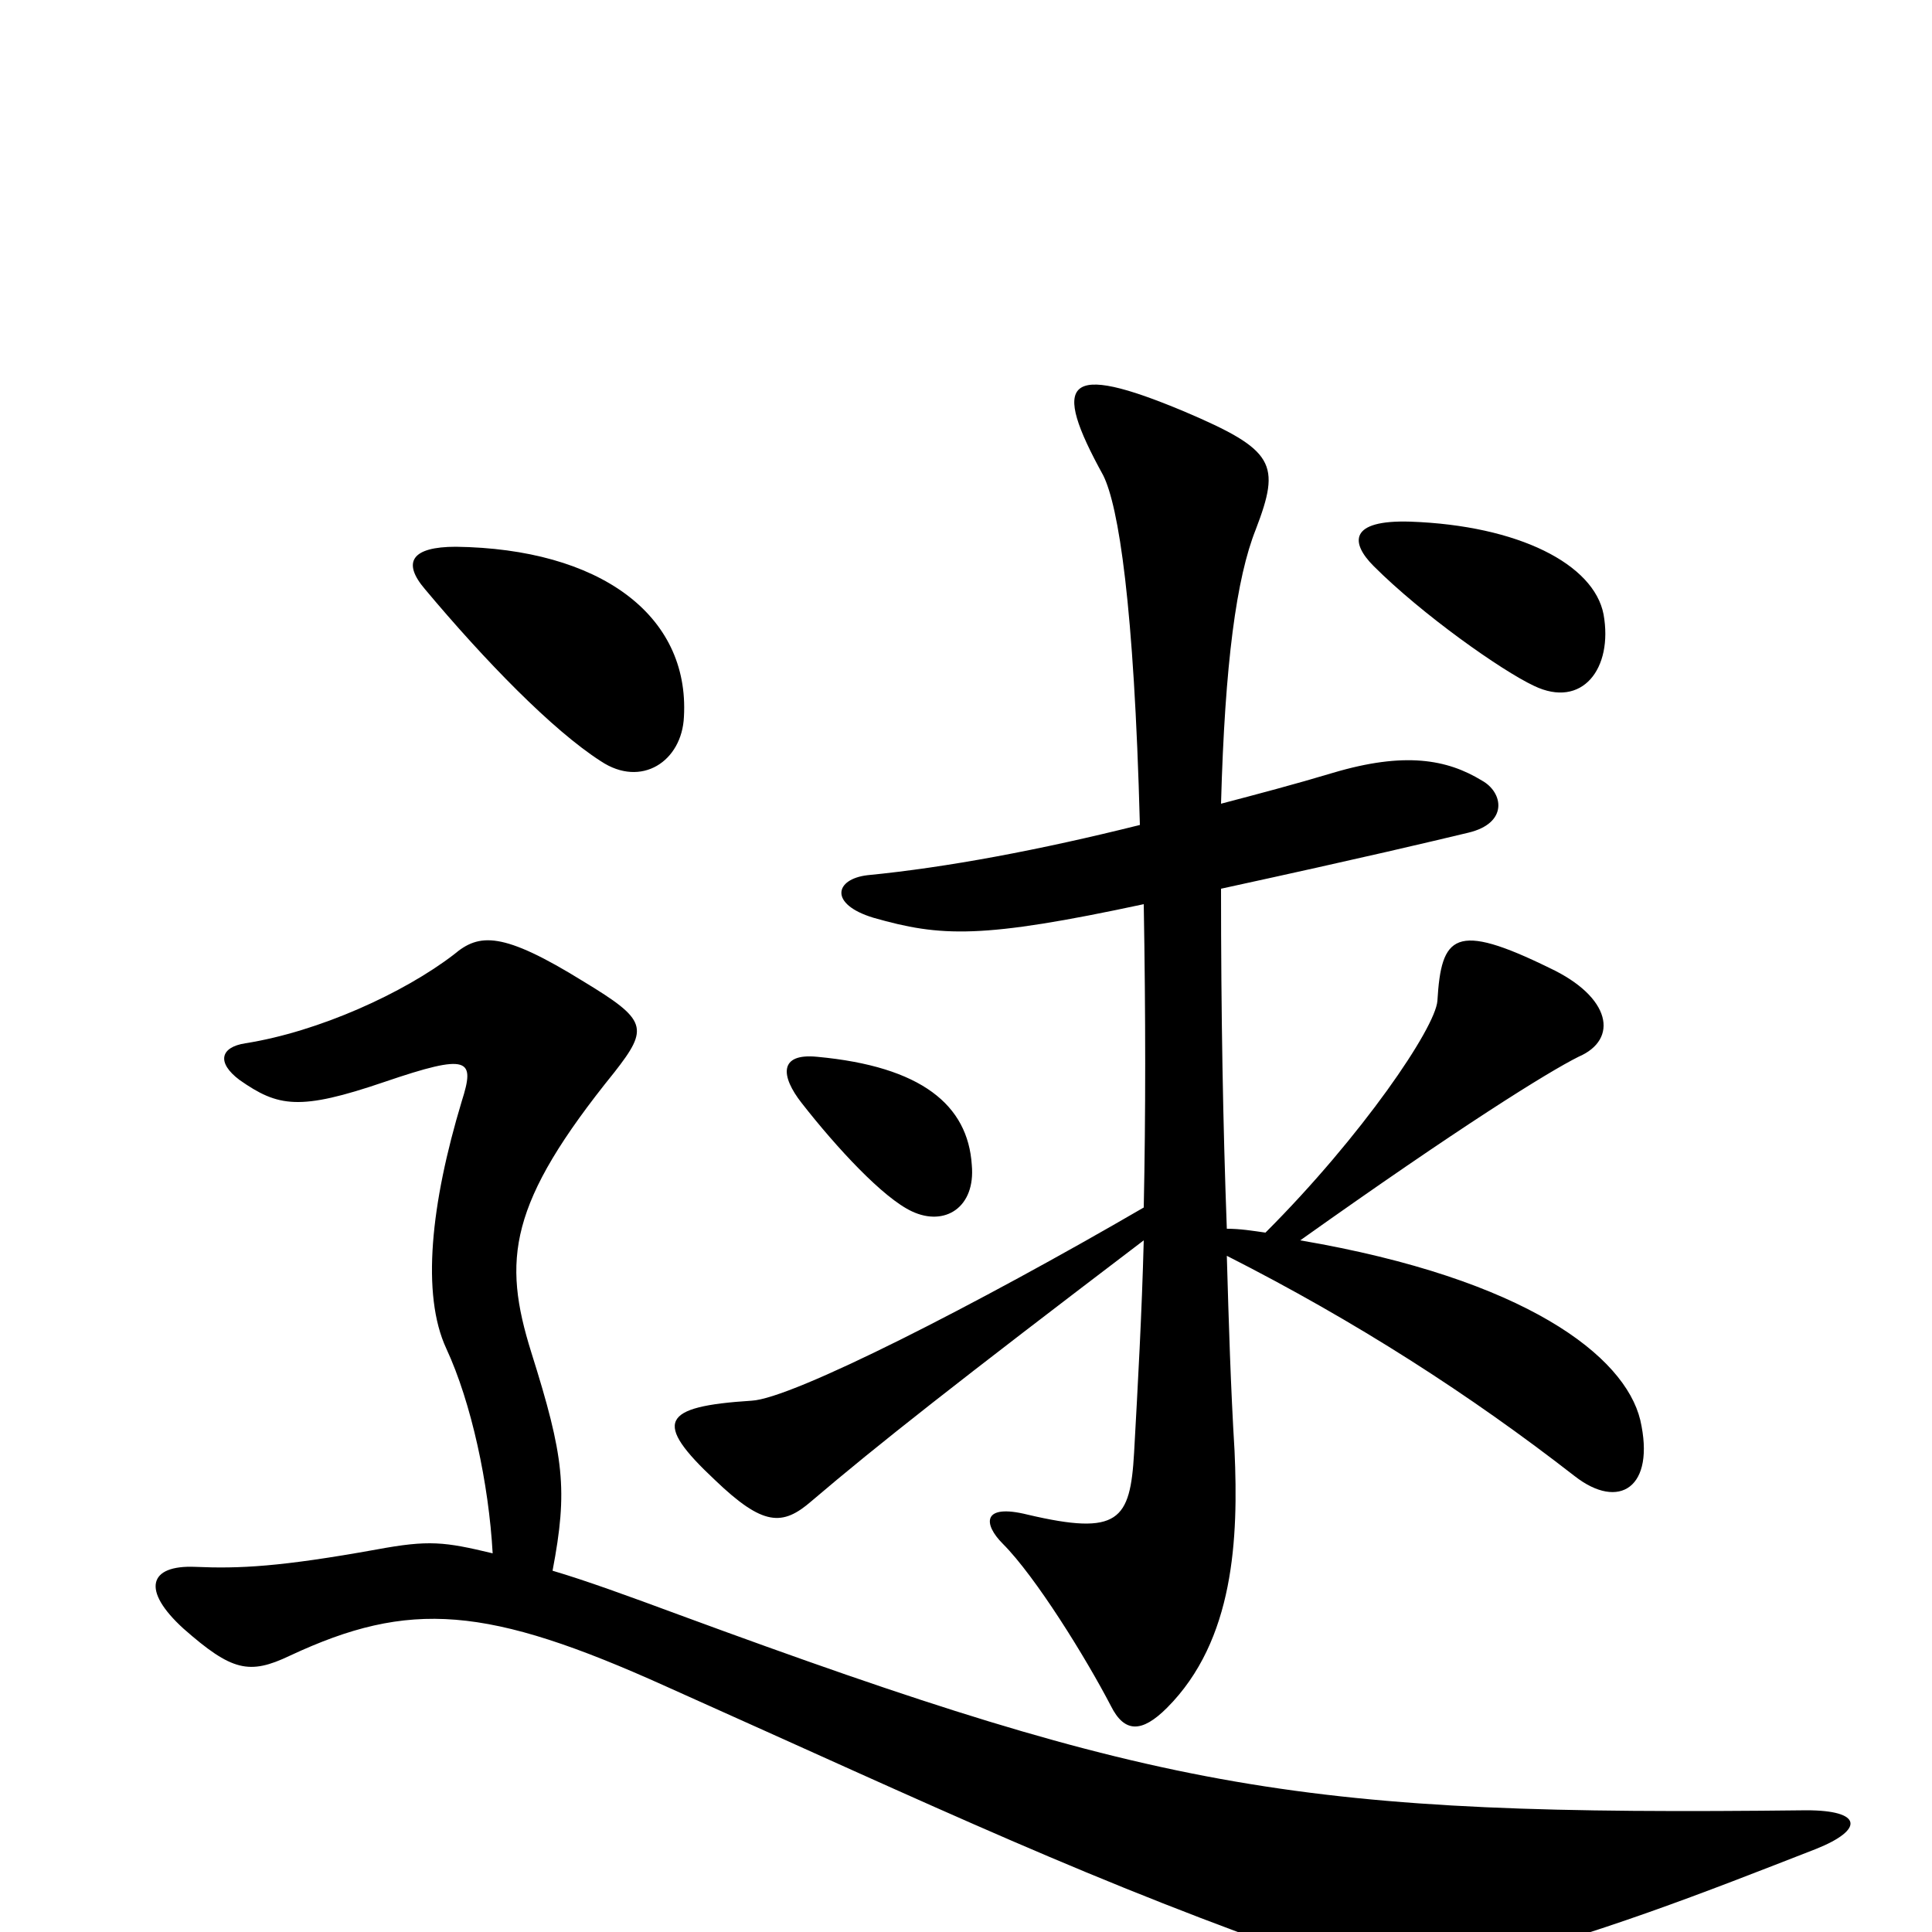 <svg xmlns="http://www.w3.org/2000/svg" viewBox="0 -1000 1000 1000">
	<path fill="#000000" d="M830 -682C825 -708 786 -728 730 -730C698 -731 699 -719 711 -707C736 -682 777 -653 794 -645C819 -633 835 -654 830 -682ZM354 -629C357 -682 310 -716 236 -717C213 -717 208 -709 220 -695C251 -658 286 -622 311 -606C332 -592 353 -606 354 -629ZM849 -265C841 -298 790 -338 673 -358C756 -417 801 -445 817 -453C838 -462 834 -484 802 -499C753 -523 746 -516 744 -482C743 -468 705 -412 655 -362C648 -363 642 -364 635 -364C633 -418 632 -475 632 -540C710 -557 739 -564 760 -569C781 -574 778 -590 767 -596C749 -607 727 -611 690 -600C670 -594 651 -589 632 -584C634 -657 640 -701 650 -726C663 -760 660 -767 613 -787C551 -813 544 -803 571 -754C579 -738 587 -687 590 -573C538 -560 490 -551 449 -547C432 -545 429 -532 452 -525C487 -515 508 -514 592 -532C593 -474 593 -423 592 -375C506 -325 410 -276 389 -275C342 -272 338 -264 370 -234C395 -210 405 -210 420 -223C454 -252 496 -285 592 -358C591 -320 589 -284 587 -248C585 -213 579 -205 532 -216C508 -222 509 -211 519 -201C536 -184 562 -142 575 -117C582 -103 591 -103 604 -116C639 -151 641 -204 639 -249C637 -282 636 -315 635 -350C702 -316 761 -278 815 -236C838 -218 857 -230 849 -265ZM503 -397C501 -428 477 -448 423 -453C403 -455 404 -443 415 -429C433 -406 457 -380 472 -373C489 -365 505 -375 503 -397ZM940 -43C965 -53 964 -63 935 -63C674 -60 602 -72 352 -164C325 -174 303 -182 286 -187C294 -229 292 -246 275 -300C260 -348 263 -377 318 -445C336 -468 335 -472 302 -492C260 -518 248 -517 235 -506C209 -486 165 -466 127 -460C114 -458 112 -450 124 -441C144 -427 155 -425 199 -440C243 -455 246 -452 239 -430C223 -377 218 -330 231 -302C244 -274 253 -232 255 -196C230 -202 222 -203 195 -198C145 -189 124 -188 101 -189C77 -190 73 -177 95 -157C120 -135 129 -133 150 -143C212 -172 252 -169 345 -127C488 -63 565 -26 685 16C708 24 731 26 758 19C828 1 881 -20 940 -43Z"/>
</svg>